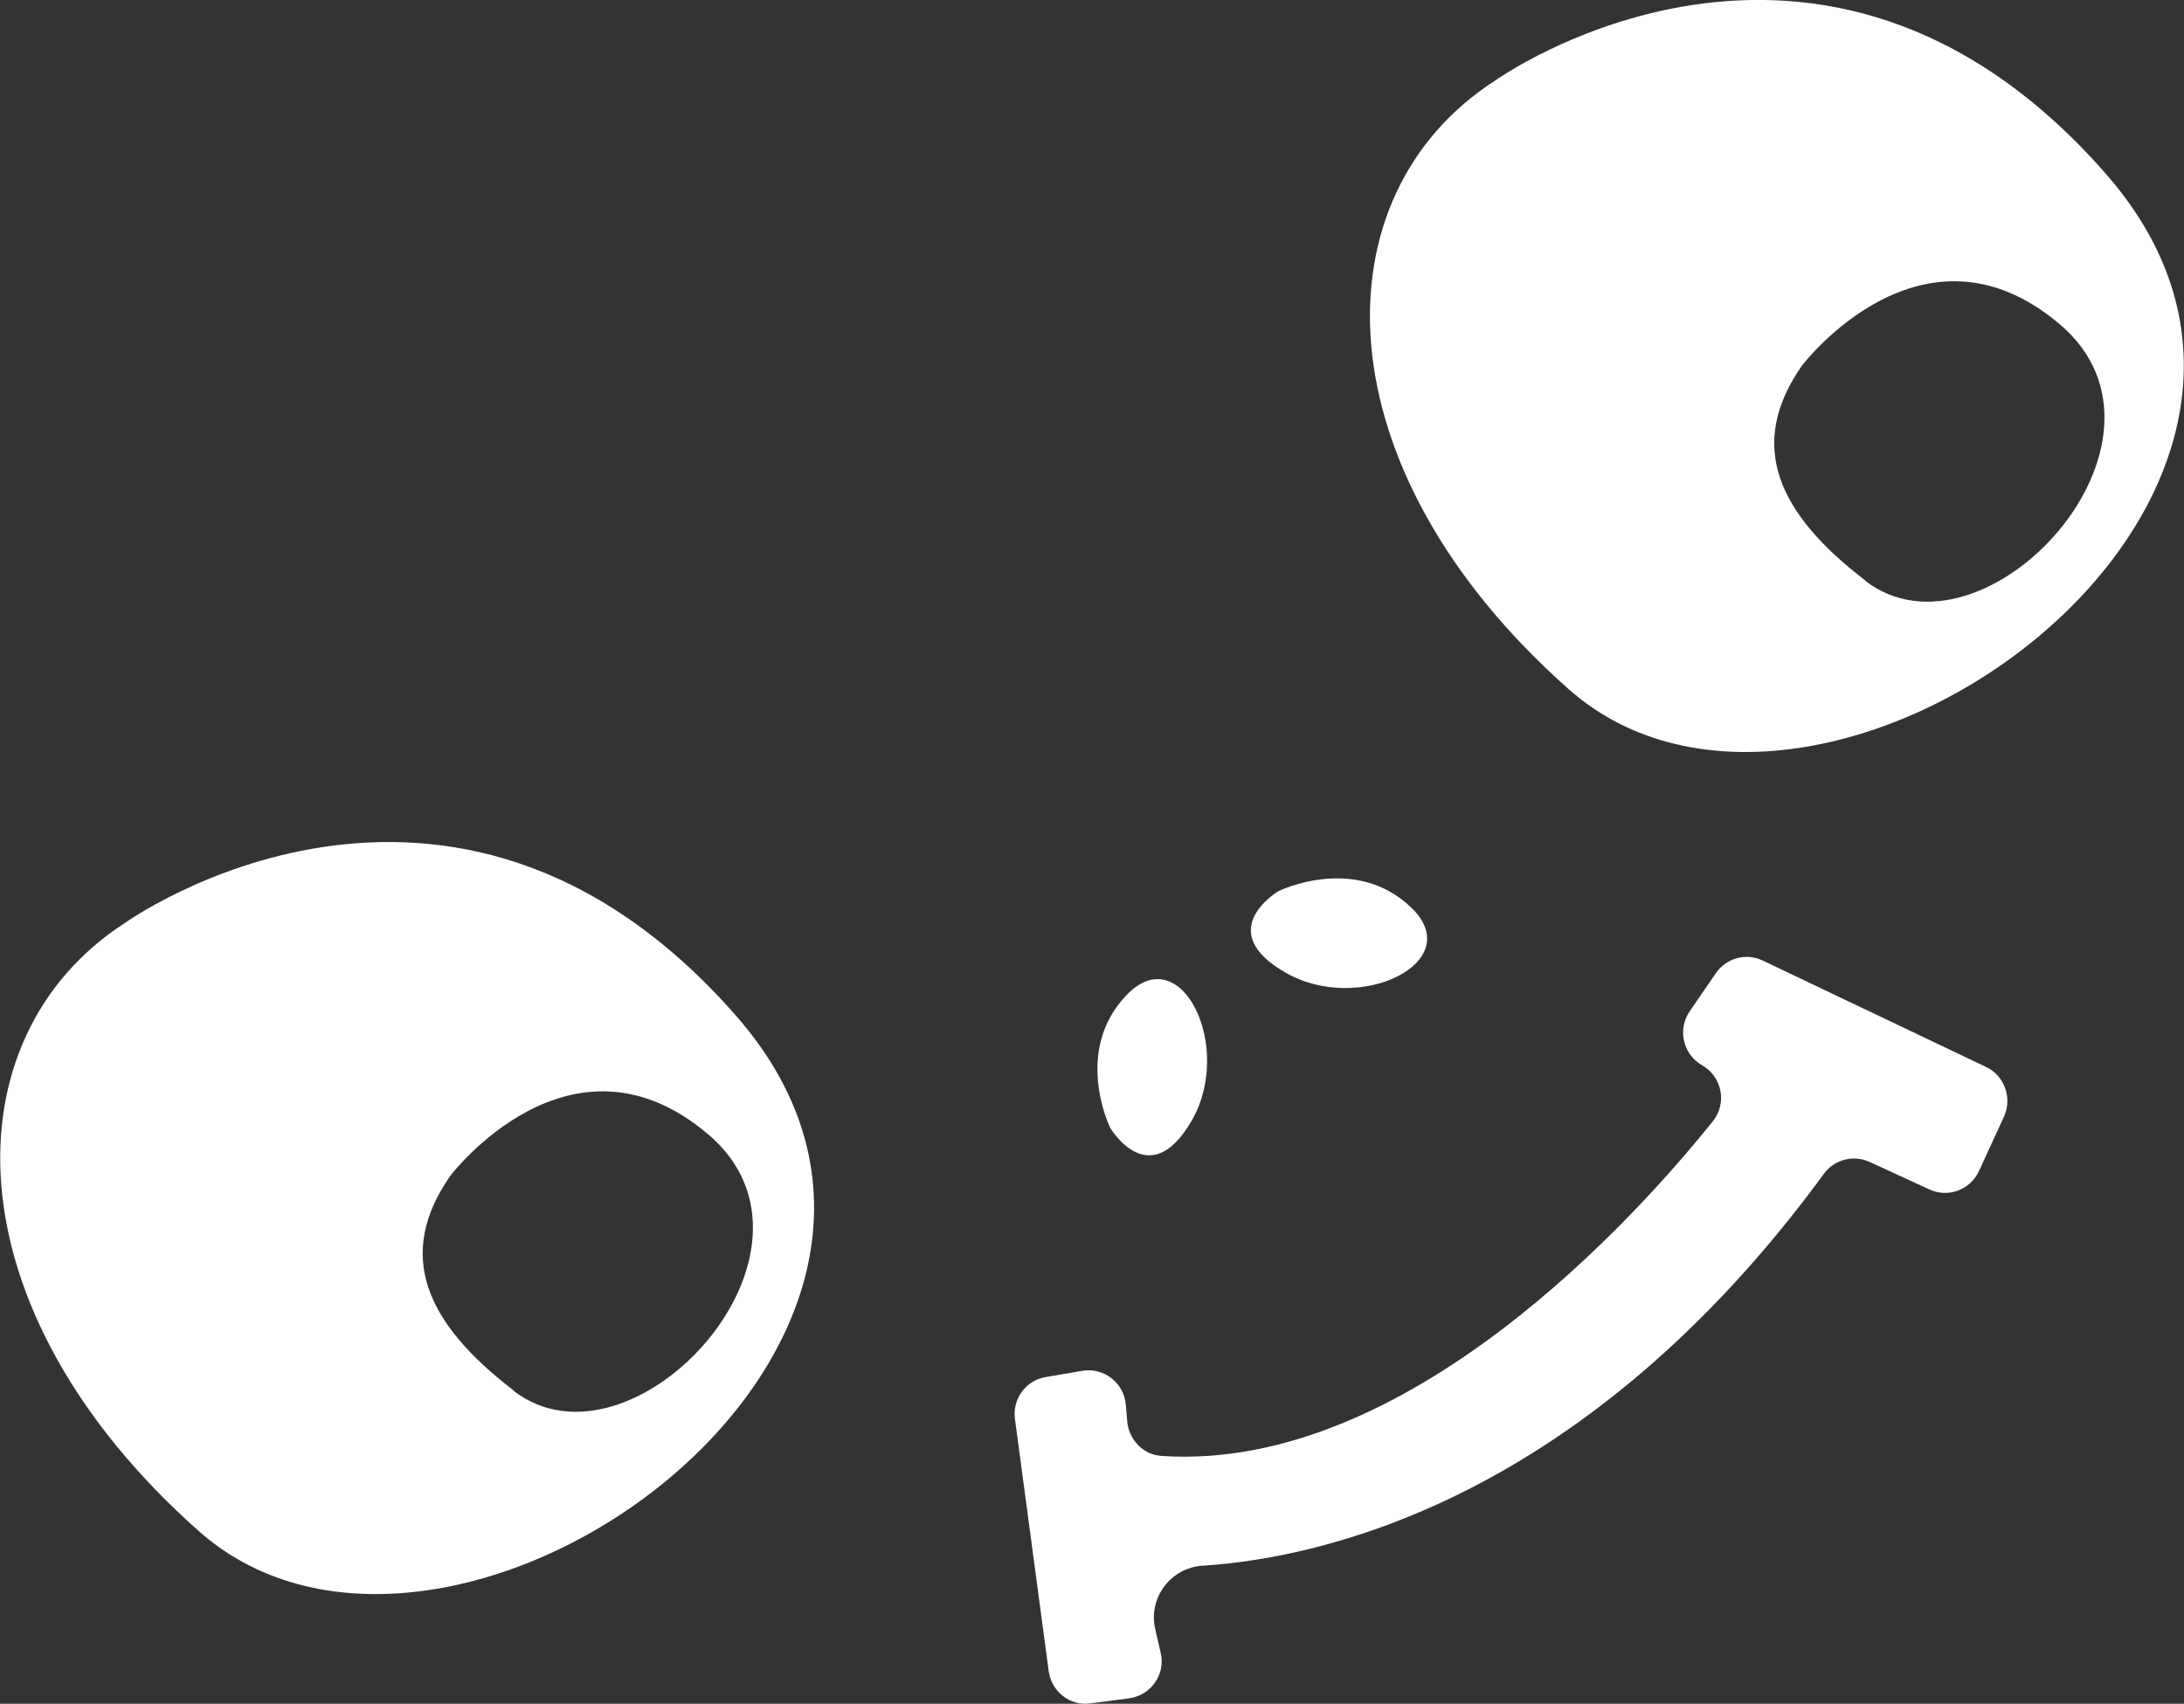 <?xml version="1.0" encoding="UTF-8"?><svg id="_圖層_2" xmlns="http://www.w3.org/2000/svg" viewBox="0 0 60.08 46.88"><rect x="0" y="0" width="60.08" height="46.88" fill="#333333" stroke="none"/><defs><style>.cls-1{fill:#fff;stroke-width:0px;}</style></defs><g id="_圖層_1-2"><path class="cls-1" d="M57.92,4.77c-7.87-8.97-16.81-2.54-16.81-2.54-4.87,3.15-4.85,10.62,2.04,16.73,6.89,6.11,22.65-5.22,14.77-14.19ZM51.31,15.97c-2.4-1.84-3.27-3.72-1.74-5.91,0,0,3.3-4.35,7.09-1.14,3.79,3.21-2.07,9.58-5.35,7.06Z"/><path class="cls-1" d="M20.24,27.94c-7.87-8.97-16.81-2.54-16.81-2.54-4.87,3.15-4.85,10.62,2.04,16.73,6.89,6.11,22.65-5.22,14.77-14.19ZM14.13,38.26c-2.4-1.84-3.27-3.72-1.74-5.91,0,0,3.3-4.35,7.09-1.14s-2.07,9.58-5.35,7.06Z"/><path class="cls-1" d="M33.1,43.08c3.23-.21,10.48-1.77,17.08-10.79.29-.39.81-.52,1.25-.32l1.65.76c.52.24,1.13,0,1.36-.51l.69-1.5c.23-.51.01-1.12-.49-1.36l-6.15-2.93c-.46-.22-1-.07-1.29.35l-.72,1.05c-.34.5-.18,1.18.34,1.48h0c.55.31.7,1.04.3,1.54-2.1,2.62-8.42,9.67-15.17,9.21-.5-.03-.89-.44-.94-.94l-.04-.47c-.05-.6-.6-1.03-1.2-.93l-1,.17c-.55.09-.92.6-.85,1.15l.93,6.95c.08.56.59.96,1.15.88l1.06-.14c.6-.08,1.01-.66.87-1.25l-.15-.65c-.2-.86.42-1.69,1.3-1.75Z"/><path class="cls-1" d="M35.17,24.52s2.11-1.04,3.66.46-1.45,2.95-3.47,1.78c-2.02-1.16-.19-2.24-.19-2.24Z"/><path class="cls-1" d="M30.54,31.03s-1.04-2.11.46-3.66,2.95,1.45,1.78,3.47-2.24.19-2.24.19Z"/></g></svg>